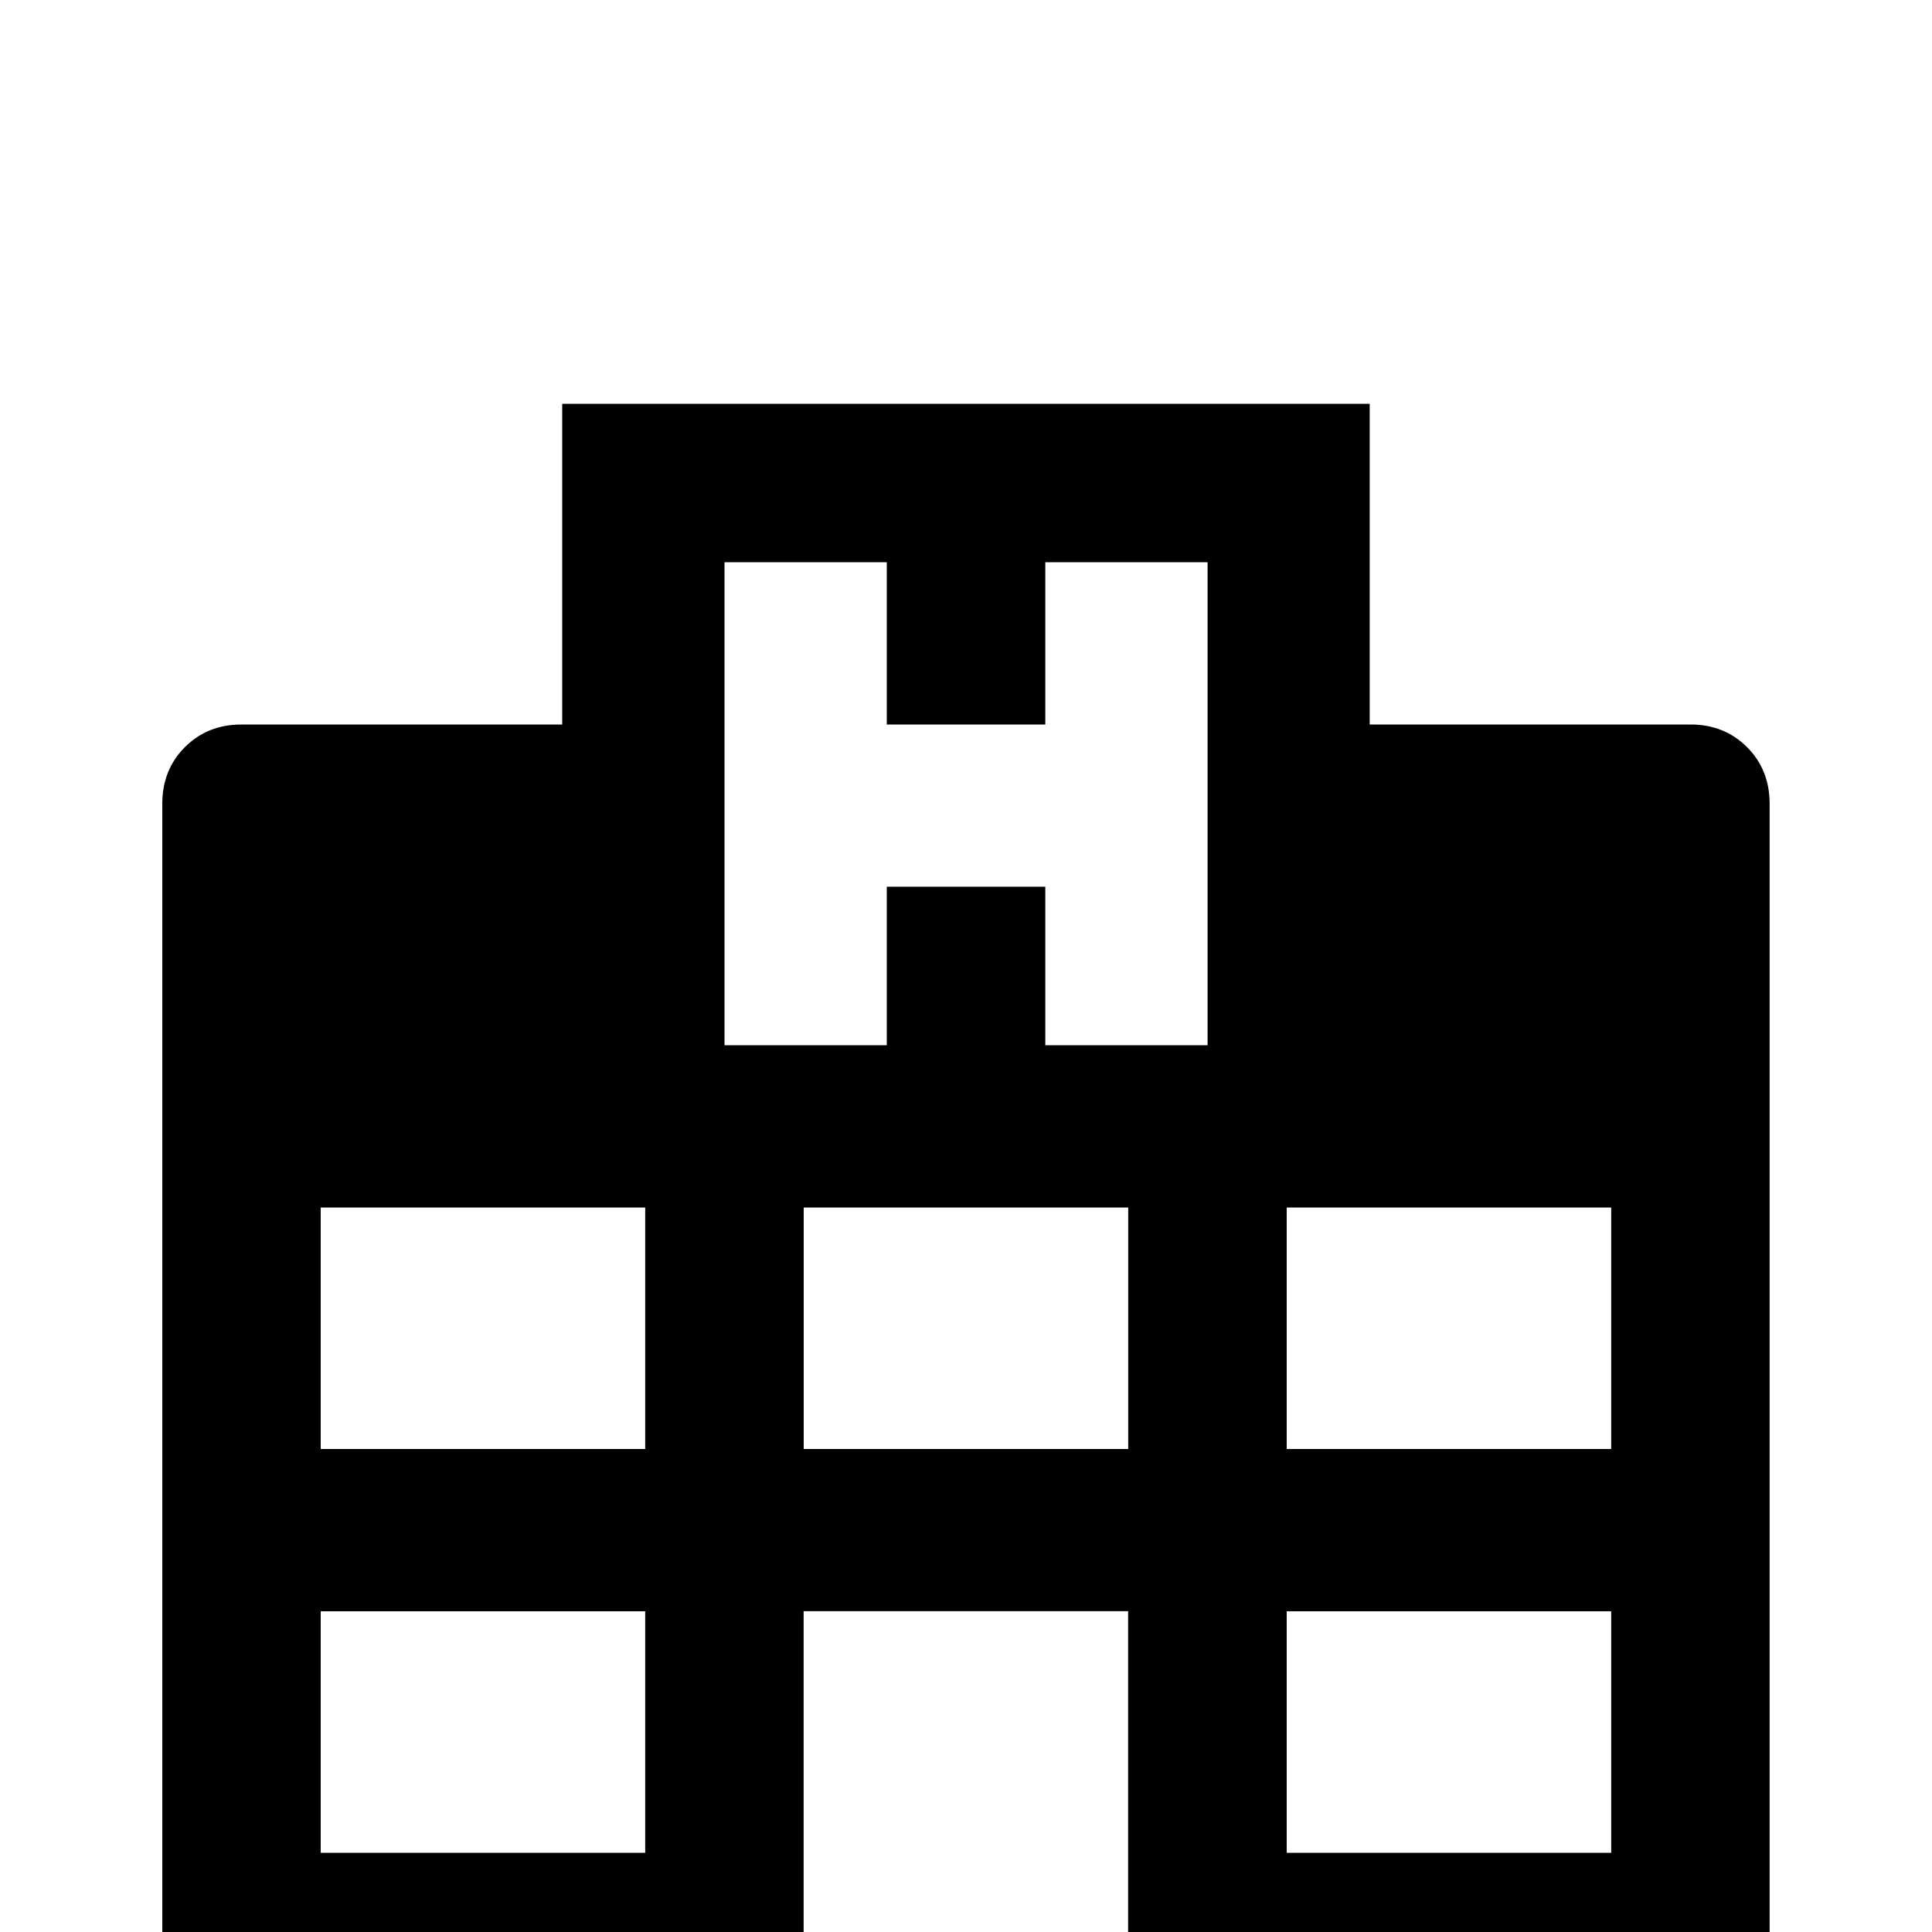 <!-- Generated by IcoMoon.io -->
<svg version="1.1" xmlns="http://www.w3.org/2000/svg" width="24" height="24" viewBox="0 0 24 24">
<title>hospital_building</title>
<path d="M2.016 24.984v-15q0-0.422 0.281-0.703t0.703-0.281h3.984v-3.984h10.031v3.984h3.984q0.422 0 0.703 0.281t0.281 0.703v15h-7.969v-4.969h-4.031v4.969h-7.969zM9 6.984v6h2.016v-1.969h1.969v1.969h2.016v-6h-2.016v2.016h-1.969v-2.016h-2.016zM3.984 23.016h4.031v-3h-4.031v3zM3.984 18h4.031v-3h-4.031v3zM15.984 23.016h4.031v-3h-4.031v3zM15.984 18h4.031v-3h-4.031v3zM9.984 18h4.031v-3h-4.031v3z"></path>
</svg>

